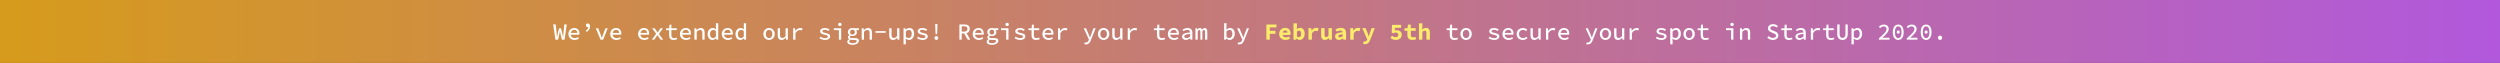 <svg width="1828" height="46" viewBox="0 0 1828 46" fill="none" xmlns="http://www.w3.org/2000/svg">
<rect x="0" y="0" width="1828" height="46" fill="#333333" stroke="none"/>
<rect width="1828" height="46" fill="url(#paint0_linear)"/>
<path d="M406.117 29H408.072L409.041 24.784C409.211 24.104 409.313 23.424 409.415 22.744H409.466C409.551 23.424 409.687 24.104 409.84 24.784L410.826 29H412.832L414.396 17.848H412.628L411.965 24.58C411.88 25.498 411.846 26.127 411.795 27.198H411.727C411.54 26.127 411.404 25.498 411.183 24.58L410.231 20.704H408.803L407.8 24.58C407.596 25.515 407.443 26.127 407.256 27.198H407.205C407.154 26.127 407.103 25.515 407.018 24.58L406.338 17.848H404.485L406.117 29ZM420.135 29.204C421.41 29.204 422.515 28.779 423.365 28.218L422.77 27.147C422.022 27.606 421.274 27.878 420.356 27.878C418.724 27.878 417.5 27.045 417.313 25.328H423.637C423.671 25.107 423.705 24.767 423.705 24.41C423.705 22.098 422.328 20.483 419.88 20.483C417.67 20.483 415.63 22.132 415.63 24.835C415.63 27.606 417.619 29.204 420.135 29.204ZM419.931 21.809C421.223 21.809 422.073 22.574 422.192 24.087H417.347C417.602 22.608 418.673 21.809 419.931 21.809ZM428.867 23.322C430.499 22.506 431.434 21.095 431.434 19.361C431.434 17.95 430.771 17.134 429.785 17.134C429.003 17.134 428.442 17.712 428.442 18.545C428.442 19.327 428.969 19.854 429.734 19.854C429.87 19.854 430.006 19.82 430.142 19.769C430.074 20.925 429.428 21.792 428.34 22.37L428.867 23.322ZM439.094 29H440.998L444.33 20.687H442.715L440.964 25.209C440.641 26.042 440.386 26.858 440.097 27.674H440.029C439.74 26.858 439.468 26.042 439.145 25.209L437.394 20.687H435.694L439.094 29ZM450.715 29.204C451.99 29.204 453.095 28.779 453.945 28.218L453.35 27.147C452.602 27.606 451.854 27.878 450.936 27.878C449.304 27.878 448.08 27.045 447.893 25.328H454.217C454.251 25.107 454.285 24.767 454.285 24.41C454.285 22.098 452.908 20.483 450.46 20.483C448.25 20.483 446.21 22.132 446.21 24.835C446.21 27.606 448.199 29.204 450.715 29.204ZM450.511 21.809C451.803 21.809 452.653 22.574 452.772 24.087H447.927C448.182 22.608 449.253 21.809 450.511 21.809ZM471.102 29.204C472.377 29.204 473.482 28.779 474.332 28.218L473.737 27.147C472.989 27.606 472.241 27.878 471.323 27.878C469.691 27.878 468.467 27.045 468.28 25.328H474.604C474.638 25.107 474.672 24.767 474.672 24.41C474.672 22.098 473.295 20.483 470.847 20.483C468.637 20.483 466.597 22.132 466.597 24.835C466.597 27.606 468.586 29.204 471.102 29.204ZM470.898 21.809C472.19 21.809 473.04 22.574 473.159 24.087H468.314C468.569 22.608 469.64 21.809 470.898 21.809ZM476.655 29H478.44L479.664 27.232C479.987 26.722 480.31 26.229 480.616 25.736H480.684C481.041 26.212 481.415 26.756 481.738 27.232L483.064 29H484.9L481.806 24.852L484.696 20.687H482.911L481.806 22.37C481.534 22.829 481.211 23.339 480.922 23.798H480.854C480.548 23.339 480.208 22.846 479.919 22.387L478.712 20.687H476.876L479.749 24.682L476.655 29ZM492.543 29.204C493.614 29.204 494.43 28.983 495.178 28.728L494.838 27.487C494.26 27.708 493.665 27.844 492.934 27.844C491.421 27.844 490.928 27.147 490.928 25.719V22.047H494.855V20.687H490.928V18.052H489.534L489.313 20.687L486.967 20.772V22.047H489.245V25.719C489.245 27.793 490.078 29.204 492.543 29.204ZM501.682 29.204C502.957 29.204 504.062 28.779 504.912 28.218L504.317 27.147C503.569 27.606 502.821 27.878 501.903 27.878C500.271 27.878 499.047 27.045 498.86 25.328H505.184C505.218 25.107 505.252 24.767 505.252 24.41C505.252 22.098 503.875 20.483 501.427 20.483C499.217 20.483 497.177 22.132 497.177 24.835C497.177 27.606 499.166 29.204 501.682 29.204ZM501.478 21.809C502.77 21.809 503.62 22.574 503.739 24.087H498.894C499.149 22.608 500.22 21.809 501.478 21.809ZM507.762 29H509.445V23.271C510.295 22.387 510.924 21.945 511.808 21.945C513.066 21.945 513.542 22.625 513.542 24.07V29H515.225V23.849C515.225 21.69 514.341 20.483 512.403 20.483C511.111 20.483 510.176 21.163 509.343 22.03H509.275L509.139 20.687H507.762V29ZM520.998 29.204C521.984 29.204 522.936 28.643 523.599 27.98H523.65L523.786 29H525.163V16.947H523.48V20.041L523.565 21.52H523.514C522.834 20.857 522.103 20.483 521.134 20.483C519.213 20.483 517.411 22.149 517.411 24.852C517.411 27.606 518.839 29.204 520.998 29.204ZM521.389 27.81C519.978 27.81 519.145 26.739 519.145 24.835C519.145 23.033 520.216 21.894 521.508 21.894C522.171 21.894 522.817 22.115 523.48 22.744V26.688C522.834 27.436 522.137 27.81 521.389 27.81ZM532.262 29.204C533.537 29.204 534.642 28.779 535.492 28.218L534.897 27.147C534.149 27.606 533.401 27.878 532.483 27.878C530.851 27.878 529.627 27.045 529.44 25.328H535.764C535.798 25.107 535.832 24.767 535.832 24.41C535.832 22.098 534.455 20.483 532.007 20.483C529.797 20.483 527.757 22.132 527.757 24.835C527.757 27.606 529.746 29.204 532.262 29.204ZM532.058 21.809C533.35 21.809 534.2 22.574 534.319 24.087H529.474C529.729 22.608 530.8 21.809 532.058 21.809ZM541.385 29.204C542.371 29.204 543.323 28.643 543.986 27.98H544.037L544.173 29H545.55V16.947H543.867V20.041L543.952 21.52H543.901C543.221 20.857 542.49 20.483 541.521 20.483C539.6 20.483 537.798 22.149 537.798 24.852C537.798 27.606 539.226 29.204 541.385 29.204ZM541.776 27.81C540.365 27.81 539.532 26.739 539.532 24.835C539.532 23.033 540.603 21.894 541.895 21.894C542.558 21.894 543.204 22.115 543.867 22.744V26.688C543.221 27.436 542.524 27.81 541.776 27.81ZM562.332 29.204C564.508 29.204 566.48 27.606 566.48 24.852C566.48 22.081 564.508 20.483 562.332 20.483C560.156 20.483 558.184 22.081 558.184 24.852C558.184 27.606 560.156 29.204 562.332 29.204ZM562.332 27.827C560.853 27.827 559.918 26.637 559.918 24.852C559.918 23.067 560.853 21.877 562.332 21.877C563.811 21.877 564.746 23.067 564.746 24.852C564.746 26.637 563.811 27.827 562.332 27.827ZM571.506 29.204C572.764 29.204 573.699 28.558 574.515 27.623H574.583L574.719 29H576.096V20.687H574.413V26.382C573.597 27.368 572.951 27.759 572.084 27.759C570.826 27.759 570.35 27.079 570.35 25.617V20.687H568.667V25.838C568.667 28.014 569.551 29.204 571.506 29.204ZM579.965 29H581.648V24.274C582.566 22.608 583.722 21.996 584.912 21.996C585.541 21.996 585.864 22.081 586.425 22.268L586.799 20.823C586.289 20.585 585.813 20.483 585.167 20.483C583.688 20.483 582.396 21.282 581.546 22.625H581.495L581.359 20.687H579.965V29ZM603.208 29.204C605.656 29.204 607.016 28.065 607.016 26.671C607.016 25.379 606.336 24.682 603.616 24.087C602.001 23.747 601.338 23.475 601.338 22.829C601.338 22.251 601.797 21.775 603.055 21.775C604.075 21.775 605.027 22.098 605.826 22.625L606.608 21.571C605.775 21.01 604.517 20.483 603.208 20.483C600.896 20.483 599.655 21.52 599.655 22.914C599.655 24.172 600.692 24.92 602.885 25.379C604.976 25.821 605.316 26.178 605.316 26.773C605.316 27.402 604.704 27.912 603.429 27.912C601.984 27.912 600.862 27.504 599.893 26.824L599.145 27.912C600.148 28.609 601.627 29.204 603.208 29.204ZM613.401 29H615.084V20.687H609.678V22.047H613.401V29ZM614.098 19.072C614.812 19.072 615.356 18.596 615.356 17.865C615.356 17.151 614.812 16.658 614.098 16.658C613.384 16.658 612.84 17.151 612.84 17.865C612.84 18.596 613.384 19.072 614.098 19.072ZM623.34 32.757C626.213 32.757 628.049 31.431 628.049 29.816C628.049 28.405 626.978 27.827 624.819 27.827H623.051C621.98 27.827 621.402 27.555 621.402 26.96C621.402 26.603 621.606 26.331 621.98 26.093C622.422 26.28 622.915 26.365 623.323 26.365C625.142 26.365 626.587 25.345 626.587 23.526C626.587 22.931 626.298 22.37 625.975 22.013H627.998V20.687H624.581C624.207 20.551 623.799 20.483 623.323 20.483C621.521 20.483 619.974 21.622 619.974 23.475C619.974 24.461 620.433 25.192 621.011 25.617V25.685C620.399 26.11 620.025 26.705 620.025 27.249C620.025 27.946 620.433 28.371 620.875 28.626V28.694C619.991 29.187 619.532 29.816 619.532 30.496C619.532 31.958 620.977 32.757 623.34 32.757ZM623.323 25.277C622.371 25.277 621.572 24.597 621.572 23.475C621.572 22.387 622.371 21.673 623.323 21.673C624.275 21.673 625.057 22.387 625.057 23.475C625.057 24.597 624.275 25.277 623.323 25.277ZM623.51 31.584C621.861 31.584 620.943 31.091 620.943 30.292C620.943 29.867 621.198 29.442 621.895 29.051C622.235 29.153 622.643 29.187 623.153 29.187H624.632C625.805 29.187 626.4 29.374 626.4 30.105C626.4 30.87 625.278 31.584 623.51 31.584ZM630.082 29H631.765V23.271C632.615 22.387 633.244 21.945 634.128 21.945C635.386 21.945 635.862 22.625 635.862 24.07V29H637.545V23.849C637.545 21.69 636.661 20.483 634.723 20.483C633.431 20.483 632.496 21.163 631.663 22.03H631.595L631.459 20.687H630.082V29ZM640.156 24.002H647.602V22.778H640.156V24.002ZM653.053 29.204C654.311 29.204 655.246 28.558 656.062 27.623H656.13L656.266 29H657.643V20.687H655.96V26.382C655.144 27.368 654.498 27.759 653.631 27.759C652.373 27.759 651.897 27.079 651.897 25.617V20.687H650.214V25.838C650.214 28.014 651.098 29.204 653.053 29.204ZM660.662 32.4H662.345V29.68L662.26 28.184H662.311C663.008 28.83 663.909 29.204 664.674 29.204C666.629 29.204 668.414 27.555 668.414 24.716C668.414 22.149 667.19 20.483 664.997 20.483C664.011 20.483 662.974 20.993 662.226 21.707H662.175L662.039 20.687H660.662V32.4ZM664.351 27.81C663.824 27.81 663.042 27.572 662.345 26.943V23.016C663.093 22.234 663.858 21.894 664.538 21.894C666.034 21.894 666.68 22.999 666.68 24.733C666.68 26.705 665.677 27.81 664.351 27.81ZM674.561 29.204C677.009 29.204 678.369 28.065 678.369 26.671C678.369 25.379 677.689 24.682 674.969 24.087C673.354 23.747 672.691 23.475 672.691 22.829C672.691 22.251 673.15 21.775 674.408 21.775C675.428 21.775 676.38 22.098 677.179 22.625L677.961 21.571C677.128 21.01 675.87 20.483 674.561 20.483C672.249 20.483 671.008 21.52 671.008 22.914C671.008 24.172 672.045 24.92 674.238 25.379C676.329 25.821 676.669 26.178 676.669 26.773C676.669 27.402 676.057 27.912 674.782 27.912C673.337 27.912 672.215 27.504 671.246 26.824L670.498 27.912C671.501 28.609 672.98 29.204 674.561 29.204ZM684.092 24.954H685.214L685.435 19.378L685.486 17.61H683.82L683.871 19.378L684.092 24.954ZM684.653 29.204C685.401 29.204 686.013 28.643 686.013 27.776C686.013 26.926 685.401 26.365 684.653 26.365C683.905 26.365 683.293 26.926 683.293 27.776C683.293 28.643 683.905 29.204 684.653 29.204ZM701.503 29H703.203V24.478H705.022L707.555 29H709.476L706.739 24.257C708.15 23.832 709.085 22.795 709.085 21.078C709.085 18.681 707.385 17.865 705.09 17.865H701.503V29ZM703.203 23.101V19.225H704.886C706.518 19.225 707.402 19.718 707.402 21.078C707.402 22.438 706.518 23.101 704.886 23.101H703.203ZM715.743 29.204C717.018 29.204 718.123 28.779 718.973 28.218L718.378 27.147C717.63 27.606 716.882 27.878 715.964 27.878C714.332 27.878 713.108 27.045 712.921 25.328H719.245C719.279 25.107 719.313 24.767 719.313 24.41C719.313 22.098 717.936 20.483 715.488 20.483C713.278 20.483 711.238 22.132 711.238 24.835C711.238 27.606 713.227 29.204 715.743 29.204ZM715.539 21.809C716.831 21.809 717.681 22.574 717.8 24.087H712.955C713.21 22.608 714.281 21.809 715.539 21.809ZM725.273 32.757C728.146 32.757 729.982 31.431 729.982 29.816C729.982 28.405 728.911 27.827 726.752 27.827H724.984C723.913 27.827 723.335 27.555 723.335 26.96C723.335 26.603 723.539 26.331 723.913 26.093C724.355 26.28 724.848 26.365 725.256 26.365C727.075 26.365 728.52 25.345 728.52 23.526C728.52 22.931 728.231 22.37 727.908 22.013H729.931V20.687H726.514C726.14 20.551 725.732 20.483 725.256 20.483C723.454 20.483 721.907 21.622 721.907 23.475C721.907 24.461 722.366 25.192 722.944 25.617V25.685C722.332 26.11 721.958 26.705 721.958 27.249C721.958 27.946 722.366 28.371 722.808 28.626V28.694C721.924 29.187 721.465 29.816 721.465 30.496C721.465 31.958 722.91 32.757 725.273 32.757ZM725.256 25.277C724.304 25.277 723.505 24.597 723.505 23.475C723.505 22.387 724.304 21.673 725.256 21.673C726.208 21.673 726.99 22.387 726.99 23.475C726.99 24.597 726.208 25.277 725.256 25.277ZM725.443 31.584C723.794 31.584 722.876 31.091 722.876 30.292C722.876 29.867 723.131 29.442 723.828 29.051C724.168 29.153 724.576 29.187 725.086 29.187H726.565C727.738 29.187 728.333 29.374 728.333 30.105C728.333 30.87 727.211 31.584 725.443 31.584ZM735.722 29H737.405V20.687H731.999V22.047H735.722V29ZM736.419 19.072C737.133 19.072 737.677 18.596 737.677 17.865C737.677 17.151 737.133 16.658 736.419 16.658C735.705 16.658 735.161 17.151 735.161 17.865C735.161 18.596 735.705 19.072 736.419 19.072ZM745.915 29.204C748.363 29.204 749.723 28.065 749.723 26.671C749.723 25.379 749.043 24.682 746.323 24.087C744.708 23.747 744.045 23.475 744.045 22.829C744.045 22.251 744.504 21.775 745.762 21.775C746.782 21.775 747.734 22.098 748.533 22.625L749.315 21.571C748.482 21.01 747.224 20.483 745.915 20.483C743.603 20.483 742.362 21.52 742.362 22.914C742.362 24.172 743.399 24.92 745.592 25.379C747.683 25.821 748.023 26.178 748.023 26.773C748.023 27.402 747.411 27.912 746.136 27.912C744.691 27.912 743.569 27.504 742.6 26.824L741.852 27.912C742.855 28.609 744.334 29.204 745.915 29.204ZM757.57 29.204C758.641 29.204 759.457 28.983 760.205 28.728L759.865 27.487C759.287 27.708 758.692 27.844 757.961 27.844C756.448 27.844 755.955 27.147 755.955 25.719V22.047H759.882V20.687H755.955V18.052H754.561L754.34 20.687L751.994 20.772V22.047H754.272V25.719C754.272 27.793 755.105 29.204 757.57 29.204ZM766.71 29.204C767.985 29.204 769.09 28.779 769.94 28.218L769.345 27.147C768.597 27.606 767.849 27.878 766.931 27.878C765.299 27.878 764.075 27.045 763.888 25.328H770.212C770.246 25.107 770.28 24.767 770.28 24.41C770.28 22.098 768.903 20.483 766.455 20.483C764.245 20.483 762.205 22.132 762.205 24.835C762.205 27.606 764.194 29.204 766.71 29.204ZM766.506 21.809C767.798 21.809 768.648 22.574 768.767 24.087H763.922C764.177 22.608 765.248 21.809 766.506 21.809ZM773.639 29H775.322V24.274C776.24 22.608 777.396 21.996 778.586 21.996C779.215 21.996 779.538 22.081 780.099 22.268L780.473 20.823C779.963 20.585 779.487 20.483 778.841 20.483C777.362 20.483 776.07 21.282 775.22 22.625H775.169L775.033 20.687H773.639V29ZM793.958 32.485C795.896 32.485 796.916 31.295 797.579 29.527L801.132 20.687H799.534L797.885 25.022C797.613 25.787 797.307 26.654 797.035 27.453H796.967C796.627 26.637 796.304 25.77 795.998 25.022L794.128 20.687H792.445L796.236 28.949L796.015 29.527C795.641 30.445 794.978 31.125 793.873 31.125C793.618 31.125 793.363 31.074 793.159 31.006L792.819 32.315C793.125 32.417 793.55 32.485 793.958 32.485ZM806.973 29.204C809.149 29.204 811.121 27.606 811.121 24.852C811.121 22.081 809.149 20.483 806.973 20.483C804.797 20.483 802.825 22.081 802.825 24.852C802.825 27.606 804.797 29.204 806.973 29.204ZM806.973 27.827C805.494 27.827 804.559 26.637 804.559 24.852C804.559 23.067 805.494 21.877 806.973 21.877C808.452 21.877 809.387 23.067 809.387 24.852C809.387 26.637 808.452 27.827 806.973 27.827ZM816.146 29.204C817.404 29.204 818.339 28.558 819.155 27.623H819.223L819.359 29H820.736V20.687H819.053V26.382C818.237 27.368 817.591 27.759 816.724 27.759C815.466 27.759 814.99 27.079 814.99 25.617V20.687H813.307V25.838C813.307 28.014 814.191 29.204 816.146 29.204ZM824.606 29H826.289V24.274C827.207 22.608 828.363 21.996 829.553 21.996C830.182 21.996 830.505 22.081 831.066 22.268L831.44 20.823C830.93 20.585 830.454 20.483 829.808 20.483C828.329 20.483 827.037 21.282 826.187 22.625H826.136L826 20.687H824.606V29ZM849.31 29.204C850.381 29.204 851.197 28.983 851.945 28.728L851.605 27.487C851.027 27.708 850.432 27.844 849.701 27.844C848.188 27.844 847.695 27.147 847.695 25.719V22.047H851.622V20.687H847.695V18.052H846.301L846.08 20.687L843.734 20.772V22.047H846.012V25.719C846.012 27.793 846.845 29.204 849.31 29.204ZM858.45 29.204C859.725 29.204 860.83 28.779 861.68 28.218L861.085 27.147C860.337 27.606 859.589 27.878 858.671 27.878C857.039 27.878 855.815 27.045 855.628 25.328H861.952C861.986 25.107 862.02 24.767 862.02 24.41C862.02 22.098 860.643 20.483 858.195 20.483C855.985 20.483 853.945 22.132 853.945 24.835C853.945 27.606 855.934 29.204 858.45 29.204ZM858.246 21.809C859.538 21.809 860.388 22.574 860.507 24.087H855.662C855.917 22.608 856.988 21.809 858.246 21.809ZM867.13 29.204C868.269 29.204 869.425 28.609 870.309 27.929H870.36L870.496 29H871.873V24.002C871.873 21.809 870.7 20.483 868.405 20.483C866.96 20.483 865.583 21.095 864.665 21.656L865.294 22.795C866.11 22.319 867.096 21.86 868.116 21.86C869.595 21.86 870.139 22.693 870.19 23.713C866.008 24.036 864.325 24.937 864.325 26.807C864.325 28.269 865.532 29.204 867.13 29.204ZM867.606 27.861C866.705 27.861 865.957 27.521 865.957 26.688C865.957 25.685 866.926 25.039 870.19 24.784V26.756C869.34 27.453 868.49 27.861 867.606 27.861ZM874.111 29H875.76V23.084C876.117 22.319 876.457 21.928 876.967 21.928C877.494 21.928 877.715 22.37 877.715 23.203V29H879.177V23.084C879.568 22.319 879.857 21.928 880.367 21.928C880.894 21.928 881.132 22.37 881.132 23.203V29H882.781V23.084C882.781 21.418 882.101 20.483 880.928 20.483C879.976 20.483 879.449 21.061 879.007 21.911C878.786 20.959 878.276 20.483 877.477 20.483C876.525 20.483 875.998 21.027 875.607 21.775H875.573L875.437 20.687H874.111V29ZM899.138 29.204C901.076 29.204 902.861 27.555 902.861 24.716C902.861 22.149 901.62 20.483 899.427 20.483C898.492 20.483 897.489 20.959 896.775 21.673H896.724L896.792 20.143V16.947H895.109V29H896.435L896.588 28.082H896.639C897.387 28.796 898.339 29.204 899.138 29.204ZM898.815 27.81C898.271 27.81 897.489 27.572 896.792 26.943V23.016C897.54 22.234 898.305 21.894 898.985 21.894C900.481 21.894 901.127 22.999 901.127 24.733C901.127 26.705 900.124 27.81 898.815 27.81ZM906.085 32.485C908.023 32.485 909.043 31.295 909.706 29.527L913.259 20.687H911.661L910.012 25.022C909.74 25.787 909.434 26.654 909.162 27.453H909.094C908.754 26.637 908.431 25.77 908.125 25.022L906.255 20.687H904.572L908.363 28.949L908.142 29.527C907.768 30.445 907.105 31.125 906 31.125C905.745 31.125 905.49 31.074 905.286 31.006L904.946 32.315C905.252 32.417 905.677 32.485 906.085 32.485ZM1063.37 29.204C1064.44 29.204 1065.26 28.983 1066.01 28.728L1065.67 27.487C1065.09 27.708 1064.49 27.844 1063.76 27.844C1062.25 27.844 1061.76 27.147 1061.76 25.719V22.047H1065.68V20.687H1061.76V18.052H1060.36L1060.14 20.687L1057.8 20.772V22.047H1060.07V25.719C1060.07 27.793 1060.91 29.204 1063.37 29.204ZM1072 29.204C1074.18 29.204 1076.15 27.606 1076.15 24.852C1076.15 22.081 1074.18 20.483 1072 20.483C1069.82 20.483 1067.85 22.081 1067.85 24.852C1067.85 27.606 1069.82 29.204 1072 29.204ZM1072 27.827C1070.52 27.827 1069.59 26.637 1069.59 24.852C1069.59 23.067 1070.52 21.877 1072 21.877C1073.48 21.877 1074.41 23.067 1074.41 24.852C1074.41 26.637 1073.48 27.827 1072 27.827ZM1092.49 29.204C1094.94 29.204 1096.3 28.065 1096.3 26.671C1096.3 25.379 1095.62 24.682 1092.9 24.087C1091.28 23.747 1090.62 23.475 1090.62 22.829C1090.62 22.251 1091.08 21.775 1092.34 21.775C1093.36 21.775 1094.31 22.098 1095.11 22.625L1095.89 21.571C1095.06 21.01 1093.8 20.483 1092.49 20.483C1090.18 20.483 1088.94 21.52 1088.94 22.914C1088.94 24.172 1089.97 24.92 1092.17 25.379C1094.26 25.821 1094.6 26.178 1094.6 26.773C1094.6 27.402 1093.99 27.912 1092.71 27.912C1091.27 27.912 1090.14 27.504 1089.17 26.824L1088.43 27.912C1089.43 28.609 1090.91 29.204 1092.49 29.204ZM1103.09 29.204C1104.37 29.204 1105.47 28.779 1106.32 28.218L1105.73 27.147C1104.98 27.606 1104.23 27.878 1103.31 27.878C1101.68 27.878 1100.46 27.045 1100.27 25.328H1106.59C1106.63 25.107 1106.66 24.767 1106.66 24.41C1106.66 22.098 1105.28 20.483 1102.84 20.483C1100.63 20.483 1098.59 22.132 1098.59 24.835C1098.59 27.606 1100.57 29.204 1103.09 29.204ZM1102.89 21.809C1104.18 21.809 1105.03 22.574 1105.15 24.087H1100.3C1100.56 22.608 1101.63 21.809 1102.89 21.809ZM1113.54 29.204C1114.75 29.204 1115.94 28.745 1116.87 27.929L1116.14 26.841C1115.48 27.385 1114.68 27.827 1113.67 27.827C1111.91 27.827 1110.7 26.637 1110.7 24.852C1110.7 23.067 1111.94 21.877 1113.73 21.877C1114.54 21.877 1115.22 22.2 1115.88 22.744L1116.7 21.673C1116.02 21.01 1115 20.483 1113.64 20.483C1111.12 20.483 1108.97 22.081 1108.97 24.852C1108.97 27.606 1110.94 29.204 1113.54 29.204ZM1121.95 29.204C1123.21 29.204 1124.14 28.558 1124.96 27.623H1125.02L1125.16 29H1126.54V20.687H1124.85V26.382C1124.04 27.368 1123.39 27.759 1122.53 27.759C1121.27 27.759 1120.79 27.079 1120.79 25.617V20.687H1119.11V25.838C1119.11 28.014 1119.99 29.204 1121.95 29.204ZM1130.41 29H1132.09V24.274C1133.01 22.608 1134.16 21.996 1135.35 21.996C1135.98 21.996 1136.31 22.081 1136.87 22.268L1137.24 20.823C1136.73 20.585 1136.25 20.483 1135.61 20.483C1134.13 20.483 1132.84 21.282 1131.99 22.625H1131.94L1131.8 20.687H1130.41V29ZM1143.86 29.204C1145.14 29.204 1146.24 28.779 1147.09 28.218L1146.5 27.147C1145.75 27.606 1145 27.878 1144.08 27.878C1142.45 27.878 1141.23 27.045 1141.04 25.328H1147.37C1147.4 25.107 1147.43 24.767 1147.43 24.41C1147.43 22.098 1146.06 20.483 1143.61 20.483C1141.4 20.483 1139.36 22.132 1139.36 24.835C1139.36 27.606 1141.35 29.204 1143.86 29.204ZM1143.66 21.809C1144.95 21.809 1145.8 22.574 1145.92 24.087H1141.08C1141.33 22.608 1142.4 21.809 1143.66 21.809ZM1160.92 32.485C1162.86 32.485 1163.88 31.295 1164.54 29.527L1168.09 20.687H1166.49L1164.85 25.022C1164.57 25.787 1164.27 26.654 1164 27.453H1163.93C1163.59 26.637 1163.26 25.77 1162.96 25.022L1161.09 20.687H1159.41L1163.2 28.949L1162.98 29.527C1162.6 30.445 1161.94 31.125 1160.83 31.125C1160.58 31.125 1160.32 31.074 1160.12 31.006L1159.78 32.315C1160.09 32.417 1160.51 32.485 1160.92 32.485ZM1173.93 29.204C1176.11 29.204 1178.08 27.606 1178.08 24.852C1178.08 22.081 1176.11 20.483 1173.93 20.483C1171.76 20.483 1169.79 22.081 1169.79 24.852C1169.79 27.606 1171.76 29.204 1173.93 29.204ZM1173.93 27.827C1172.45 27.827 1171.52 26.637 1171.52 24.852C1171.52 23.067 1172.45 21.877 1173.93 21.877C1175.41 21.877 1176.35 23.067 1176.35 24.852C1176.35 26.637 1175.41 27.827 1173.93 27.827ZM1183.11 29.204C1184.37 29.204 1185.3 28.558 1186.12 27.623H1186.18L1186.32 29H1187.7V20.687H1186.01V26.382C1185.2 27.368 1184.55 27.759 1183.69 27.759C1182.43 27.759 1181.95 27.079 1181.95 25.617V20.687H1180.27V25.838C1180.27 28.014 1181.15 29.204 1183.11 29.204ZM1191.57 29H1193.25V24.274C1194.17 22.608 1195.32 21.996 1196.51 21.996C1197.14 21.996 1197.47 22.081 1198.03 22.268L1198.4 20.823C1197.89 20.585 1197.41 20.483 1196.77 20.483C1195.29 20.483 1194 21.282 1193.15 22.625H1193.1L1192.96 20.687H1191.57V29ZM1214.81 29.204C1217.26 29.204 1218.62 28.065 1218.62 26.671C1218.62 25.379 1217.94 24.682 1215.22 24.087C1213.6 23.747 1212.94 23.475 1212.94 22.829C1212.94 22.251 1213.4 21.775 1214.66 21.775C1215.68 21.775 1216.63 22.098 1217.43 22.625L1218.21 21.571C1217.38 21.01 1216.12 20.483 1214.81 20.483C1212.5 20.483 1211.26 21.52 1211.26 22.914C1211.26 24.172 1212.29 24.92 1214.49 25.379C1216.58 25.821 1216.92 26.178 1216.92 26.773C1216.92 27.402 1216.31 27.912 1215.03 27.912C1213.59 27.912 1212.46 27.504 1211.49 26.824L1210.75 27.912C1211.75 28.609 1213.23 29.204 1214.81 29.204ZM1221.3 32.4H1222.98V29.68L1222.89 28.184H1222.95C1223.64 28.83 1224.54 29.204 1225.31 29.204C1227.26 29.204 1229.05 27.555 1229.05 24.716C1229.05 22.149 1227.82 20.483 1225.63 20.483C1224.65 20.483 1223.61 20.993 1222.86 21.707H1222.81L1222.67 20.687H1221.3V32.4ZM1224.99 27.81C1224.46 27.81 1223.68 27.572 1222.98 26.943V23.016C1223.73 22.234 1224.49 21.894 1225.17 21.894C1226.67 21.894 1227.31 22.999 1227.31 24.733C1227.31 26.705 1226.31 27.81 1224.99 27.81ZM1235.09 29.204C1237.27 29.204 1239.24 27.606 1239.24 24.852C1239.24 22.081 1237.27 20.483 1235.09 20.483C1232.92 20.483 1230.95 22.081 1230.95 24.852C1230.95 27.606 1232.92 29.204 1235.09 29.204ZM1235.09 27.827C1233.62 27.827 1232.68 26.637 1232.68 24.852C1232.68 23.067 1233.62 21.877 1235.09 21.877C1236.57 21.877 1237.51 23.067 1237.51 24.852C1237.51 26.637 1236.57 27.827 1235.09 27.827ZM1246.85 29.204C1247.92 29.204 1248.74 28.983 1249.49 28.728L1249.15 27.487C1248.57 27.708 1247.97 27.844 1247.24 27.844C1245.73 27.844 1245.24 27.147 1245.24 25.719V22.047H1249.16V20.687H1245.24V18.052H1243.84L1243.62 20.687L1241.28 20.772V22.047H1243.55V25.719C1243.55 27.793 1244.39 29.204 1246.85 29.204ZM1265.78 29H1267.46V20.687H1262.05V22.047H1265.78V29ZM1266.47 19.072C1267.19 19.072 1267.73 18.596 1267.73 17.865C1267.73 17.151 1267.19 16.658 1266.47 16.658C1265.76 16.658 1265.22 17.151 1265.22 17.865C1265.22 18.596 1265.76 19.072 1266.47 19.072ZM1272.26 29H1273.95V23.271C1274.8 22.387 1275.43 21.945 1276.31 21.945C1277.57 21.945 1278.04 22.625 1278.04 24.07V29H1279.73V23.849C1279.73 21.69 1278.84 20.483 1276.9 20.483C1275.61 20.483 1274.68 21.163 1273.84 22.03H1273.78L1273.64 20.687H1272.26V29ZM1296.31 29.204C1298.84 29.204 1300.35 27.742 1300.35 25.957C1300.35 24.325 1299.3 23.526 1297.9 22.982L1296.39 22.319C1295.4 21.928 1294.45 21.571 1294.45 20.602C1294.45 19.701 1295.23 19.14 1296.41 19.14C1297.55 19.14 1298.36 19.514 1299.09 20.143L1299.98 19.055C1299.11 18.205 1297.87 17.661 1296.49 17.661C1294.28 17.661 1292.74 18.97 1292.74 20.704C1292.74 22.336 1293.98 23.169 1295.12 23.611L1296.68 24.308C1297.8 24.767 1298.62 25.073 1298.62 26.161C1298.62 27.079 1297.82 27.725 1296.41 27.725C1295.18 27.725 1294.06 27.198 1293.21 26.399L1292.23 27.555C1293.28 28.592 1294.71 29.204 1296.31 29.204ZM1308.01 29.204C1309.08 29.204 1309.9 28.983 1310.65 28.728L1310.31 27.487C1309.73 27.708 1309.13 27.844 1308.4 27.844C1306.89 27.844 1306.4 27.147 1306.4 25.719V22.047H1310.32V20.687H1306.4V18.052H1305L1304.78 20.687L1302.44 20.772V22.047H1304.71V25.719C1304.71 27.793 1305.55 29.204 1308.01 29.204ZM1315.64 29.204C1316.78 29.204 1317.93 28.609 1318.82 27.929H1318.87L1319 29H1320.38V24.002C1320.38 21.809 1319.21 20.483 1316.91 20.483C1315.47 20.483 1314.09 21.095 1313.17 21.656L1313.8 22.795C1314.62 22.319 1315.6 21.86 1316.62 21.86C1318.1 21.86 1318.65 22.693 1318.7 23.713C1314.52 24.036 1312.83 24.937 1312.83 26.807C1312.83 28.269 1314.04 29.204 1315.64 29.204ZM1316.11 27.861C1315.21 27.861 1314.47 27.521 1314.47 26.688C1314.47 25.685 1315.43 25.039 1318.7 24.784V26.756C1317.85 27.453 1317 27.861 1316.11 27.861ZM1324.08 29H1325.76V24.274C1326.68 22.608 1327.84 21.996 1329.03 21.996C1329.66 21.996 1329.98 22.081 1330.54 22.268L1330.91 20.823C1330.4 20.585 1329.93 20.483 1329.28 20.483C1327.8 20.483 1326.51 21.282 1325.66 22.625H1325.61L1325.47 20.687H1324.08V29ZM1338.59 29.204C1339.66 29.204 1340.48 28.983 1341.23 28.728L1340.89 27.487C1340.31 27.708 1339.71 27.844 1338.98 27.844C1337.47 27.844 1336.98 27.147 1336.98 25.719V22.047H1340.9V20.687H1336.98V18.052H1335.58L1335.36 20.687L1333.02 20.772V22.047H1335.29V25.719C1335.29 27.793 1336.13 29.204 1338.59 29.204ZM1347.24 29.204C1349.55 29.204 1351.05 27.895 1351.05 24.767V17.865H1349.4V24.869C1349.4 26.909 1348.51 27.725 1347.24 27.725C1345.98 27.725 1345.11 26.909 1345.11 24.869V17.865H1343.4V24.767C1343.4 27.895 1344.93 29.204 1347.24 29.204ZM1353.81 32.4H1355.49V29.68L1355.41 28.184H1355.46C1356.16 28.83 1357.06 29.204 1357.82 29.204C1359.78 29.204 1361.56 27.555 1361.56 24.716C1361.56 22.149 1360.34 20.483 1358.15 20.483C1357.16 20.483 1356.12 20.993 1355.37 21.707H1355.32L1355.19 20.687H1353.81V32.4ZM1357.5 27.81C1356.97 27.81 1356.19 27.572 1355.49 26.943V23.016C1356.24 22.234 1357.01 21.894 1357.69 21.894C1359.18 21.894 1359.83 22.999 1359.83 24.733C1359.83 26.705 1358.83 27.81 1357.5 27.81ZM1373.87 29H1381.63V27.572H1378.31C1377.7 27.572 1376.97 27.623 1376.32 27.674C1379.04 25.209 1381.05 23.203 1381.05 21.214C1381.05 19.259 1379.64 17.967 1377.44 17.967C1375.88 17.967 1374.81 18.596 1373.79 19.633L1374.74 20.568C1375.4 19.888 1376.25 19.31 1377.22 19.31C1378.7 19.31 1379.43 20.109 1379.43 21.299C1379.43 23.05 1377.41 24.937 1373.87 28.014V29ZM1387.99 29.204C1390.43 29.204 1391.96 27.164 1391.96 23.543C1391.96 19.905 1390.43 17.967 1387.99 17.967C1385.56 17.967 1384.03 19.905 1384.03 23.543C1384.03 27.164 1385.56 29.204 1387.99 29.204ZM1387.99 27.861C1386.6 27.861 1385.58 26.586 1385.58 23.543C1385.58 20.5 1386.6 19.293 1387.99 19.293C1389.39 19.293 1390.41 20.5 1390.41 23.543C1390.41 26.586 1389.39 27.861 1387.99 27.861ZM1387.99 24.631C1388.61 24.631 1389.12 24.189 1389.12 23.458C1389.12 22.727 1388.61 22.285 1387.99 22.285C1387.38 22.285 1386.87 22.727 1386.87 23.458C1386.87 24.189 1387.38 24.631 1387.99 24.631ZM1394.26 29H1402.01V27.572H1398.7C1398.09 27.572 1397.35 27.623 1396.71 27.674C1399.43 25.209 1401.43 23.203 1401.43 21.214C1401.43 19.259 1400.02 17.967 1397.83 17.967C1396.27 17.967 1395.2 18.596 1394.18 19.633L1395.13 20.568C1395.79 19.888 1396.64 19.31 1397.61 19.31C1399.09 19.31 1399.82 20.109 1399.82 21.299C1399.82 23.05 1397.8 24.937 1394.26 28.014V29ZM1408.38 29.204C1410.81 29.204 1412.34 27.164 1412.34 23.543C1412.34 19.905 1410.81 17.967 1408.38 17.967C1405.95 17.967 1404.42 19.905 1404.42 23.543C1404.42 27.164 1405.95 29.204 1408.38 29.204ZM1408.38 27.861C1406.99 27.861 1405.97 26.586 1405.97 23.543C1405.97 20.5 1406.99 19.293 1408.38 19.293C1409.78 19.293 1410.8 20.5 1410.8 23.543C1410.8 26.586 1409.78 27.861 1408.38 27.861ZM1408.38 24.631C1408.99 24.631 1409.5 24.189 1409.5 23.458C1409.5 22.727 1408.99 22.285 1408.38 22.285C1407.77 22.285 1407.26 22.727 1407.26 23.458C1407.26 24.189 1407.77 24.631 1408.38 24.631ZM1418.57 29.204C1419.44 29.204 1420.1 28.558 1420.1 27.623C1420.1 26.705 1419.44 26.042 1418.57 26.042C1417.71 26.042 1417.04 26.705 1417.04 27.623C1417.04 28.558 1417.71 29.204 1418.57 29.204Z" fill="white"/>
<path d="M925.978 29H928.477V24.699H932.625V22.591H928.477V20.024H933.339V17.916H925.978V29ZM939.997 29.204C941.119 29.204 942.377 28.83 943.346 28.218L942.513 26.705C941.765 27.096 941.102 27.3 940.337 27.3C938.96 27.3 938.059 26.756 937.821 25.532H943.567C943.601 25.328 943.686 24.869 943.686 24.41C943.686 22.115 942.309 20.364 939.708 20.364C937.447 20.364 935.322 22.013 935.322 24.784C935.322 27.589 937.362 29.204 939.997 29.204ZM939.793 22.268C940.762 22.268 941.34 22.812 941.459 23.849H937.855C938.11 22.795 938.807 22.268 939.793 22.268ZM950.326 29.204C952.213 29.204 953.981 27.538 953.981 24.631C953.981 22.047 952.689 20.364 950.581 20.364C949.765 20.364 948.898 20.721 948.269 21.333H948.218L948.303 20.007V17.083H945.804V29H947.759L947.963 28.082H948.031C948.728 28.813 949.544 29.204 950.326 29.204ZM949.765 27.164C949.323 27.164 948.779 27.011 948.303 26.603V23.186C948.83 22.642 949.323 22.404 949.867 22.404C950.921 22.404 951.414 23.169 951.414 24.682C951.414 26.416 950.683 27.164 949.765 27.164ZM956.745 29H959.244V24.614C959.958 23.101 961.046 22.557 962.083 22.557C962.712 22.557 963.052 22.642 963.579 22.795L964.089 20.704C963.596 20.483 963.205 20.364 962.457 20.364C961.114 20.364 959.873 21.027 959.04 22.404H958.989L958.785 20.568H956.745V29ZM968.758 29.204C969.965 29.204 970.849 28.643 971.597 27.793H971.665L971.852 29H973.892V20.568H971.393V26.11C970.815 26.858 970.373 27.079 969.744 27.079C968.809 27.079 968.52 26.569 968.52 25.447V20.568H966.021V25.77C966.021 27.895 966.837 29.204 968.758 29.204ZM978.968 29.204C980.056 29.204 981.11 28.694 981.96 28.048H982.028L982.215 29H984.255V24.172C984.255 21.588 982.81 20.364 980.447 20.364C979.002 20.364 977.659 20.84 976.503 21.503L977.387 23.135C978.339 22.659 979.138 22.353 979.954 22.353C981.093 22.353 981.671 22.812 981.756 23.577C977.761 23.815 976.197 24.767 976.197 26.654C976.197 28.082 977.268 29.204 978.968 29.204ZM979.767 27.266C979.053 27.266 978.594 27.011 978.594 26.467C978.594 25.736 979.274 25.209 981.756 25.073V26.467C981.161 26.926 980.515 27.266 979.767 27.266ZM987.326 29H989.825V24.614C990.539 23.101 991.627 22.557 992.664 22.557C993.293 22.557 993.633 22.642 994.16 22.795L994.67 20.704C994.177 20.483 993.786 20.364 993.038 20.364C991.695 20.364 990.454 21.027 989.621 22.404H989.57L989.366 20.568H987.326V29ZM997.978 32.298C1000.1 32.298 1001.11 31.21 1001.92 29.085L1005.25 20.568H1002.89L1001.65 24.189C1001.39 25.022 1001.11 25.889 1000.88 26.722H1000.82C1000.54 25.838 1000.27 24.988 999.967 24.189L998.556 20.568H996.074L999.729 28.779L999.559 29.221C999.287 29.884 998.76 30.326 997.791 30.326C997.57 30.326 997.349 30.292 997.128 30.224L996.686 32.128C997.043 32.23 997.485 32.298 997.978 32.298ZM1020.74 29.204C1022.97 29.204 1024.98 27.827 1024.98 25.43C1024.98 23.135 1023.26 22.081 1021.27 22.081C1020.73 22.081 1020.34 22.149 1019.84 22.336L1020.03 20.313H1024.48V18.205H1017.87L1017.58 23.662L1018.69 24.376C1019.42 23.968 1019.79 23.832 1020.51 23.832C1021.65 23.832 1022.48 24.41 1022.48 25.498C1022.48 26.603 1021.61 27.181 1020.39 27.181C1019.37 27.181 1018.55 26.705 1017.84 26.11L1016.72 27.691C1017.6 28.541 1018.87 29.204 1020.74 29.204ZM1032.72 29.204C1033.84 29.204 1034.73 28.966 1035.48 28.745L1035.03 26.943C1034.52 27.113 1034 27.249 1033.37 27.249C1032.13 27.249 1031.58 26.756 1031.58 25.481V22.523H1035.15V20.568H1031.58V17.984H1029.53L1029.2 20.568L1026.96 20.67V22.523H1029.08V25.498C1029.08 27.708 1030.04 29.204 1032.72 29.204ZM1037.54 29H1040.04V23.373C1040.64 22.795 1041.08 22.489 1041.76 22.489C1042.68 22.489 1043 22.999 1043 24.121V29H1045.5V23.798C1045.5 21.673 1044.65 20.364 1042.76 20.364C1041.49 20.364 1040.59 20.976 1039.96 21.622H1039.91L1040.04 20.007V17.083H1037.54V29Z" fill="#FAEB6B"/>
<defs>
<linearGradient id="paint0_linear" x1="-2.57144e-06" y1="22.747" x2="1828" y2="22.747" gradientUnits="userSpaceOnUse">
<stop stop-color="#D69B1C"/>
<stop offset="1" stop-color="#B158DC"/>
</linearGradient>
</defs>
</svg>
